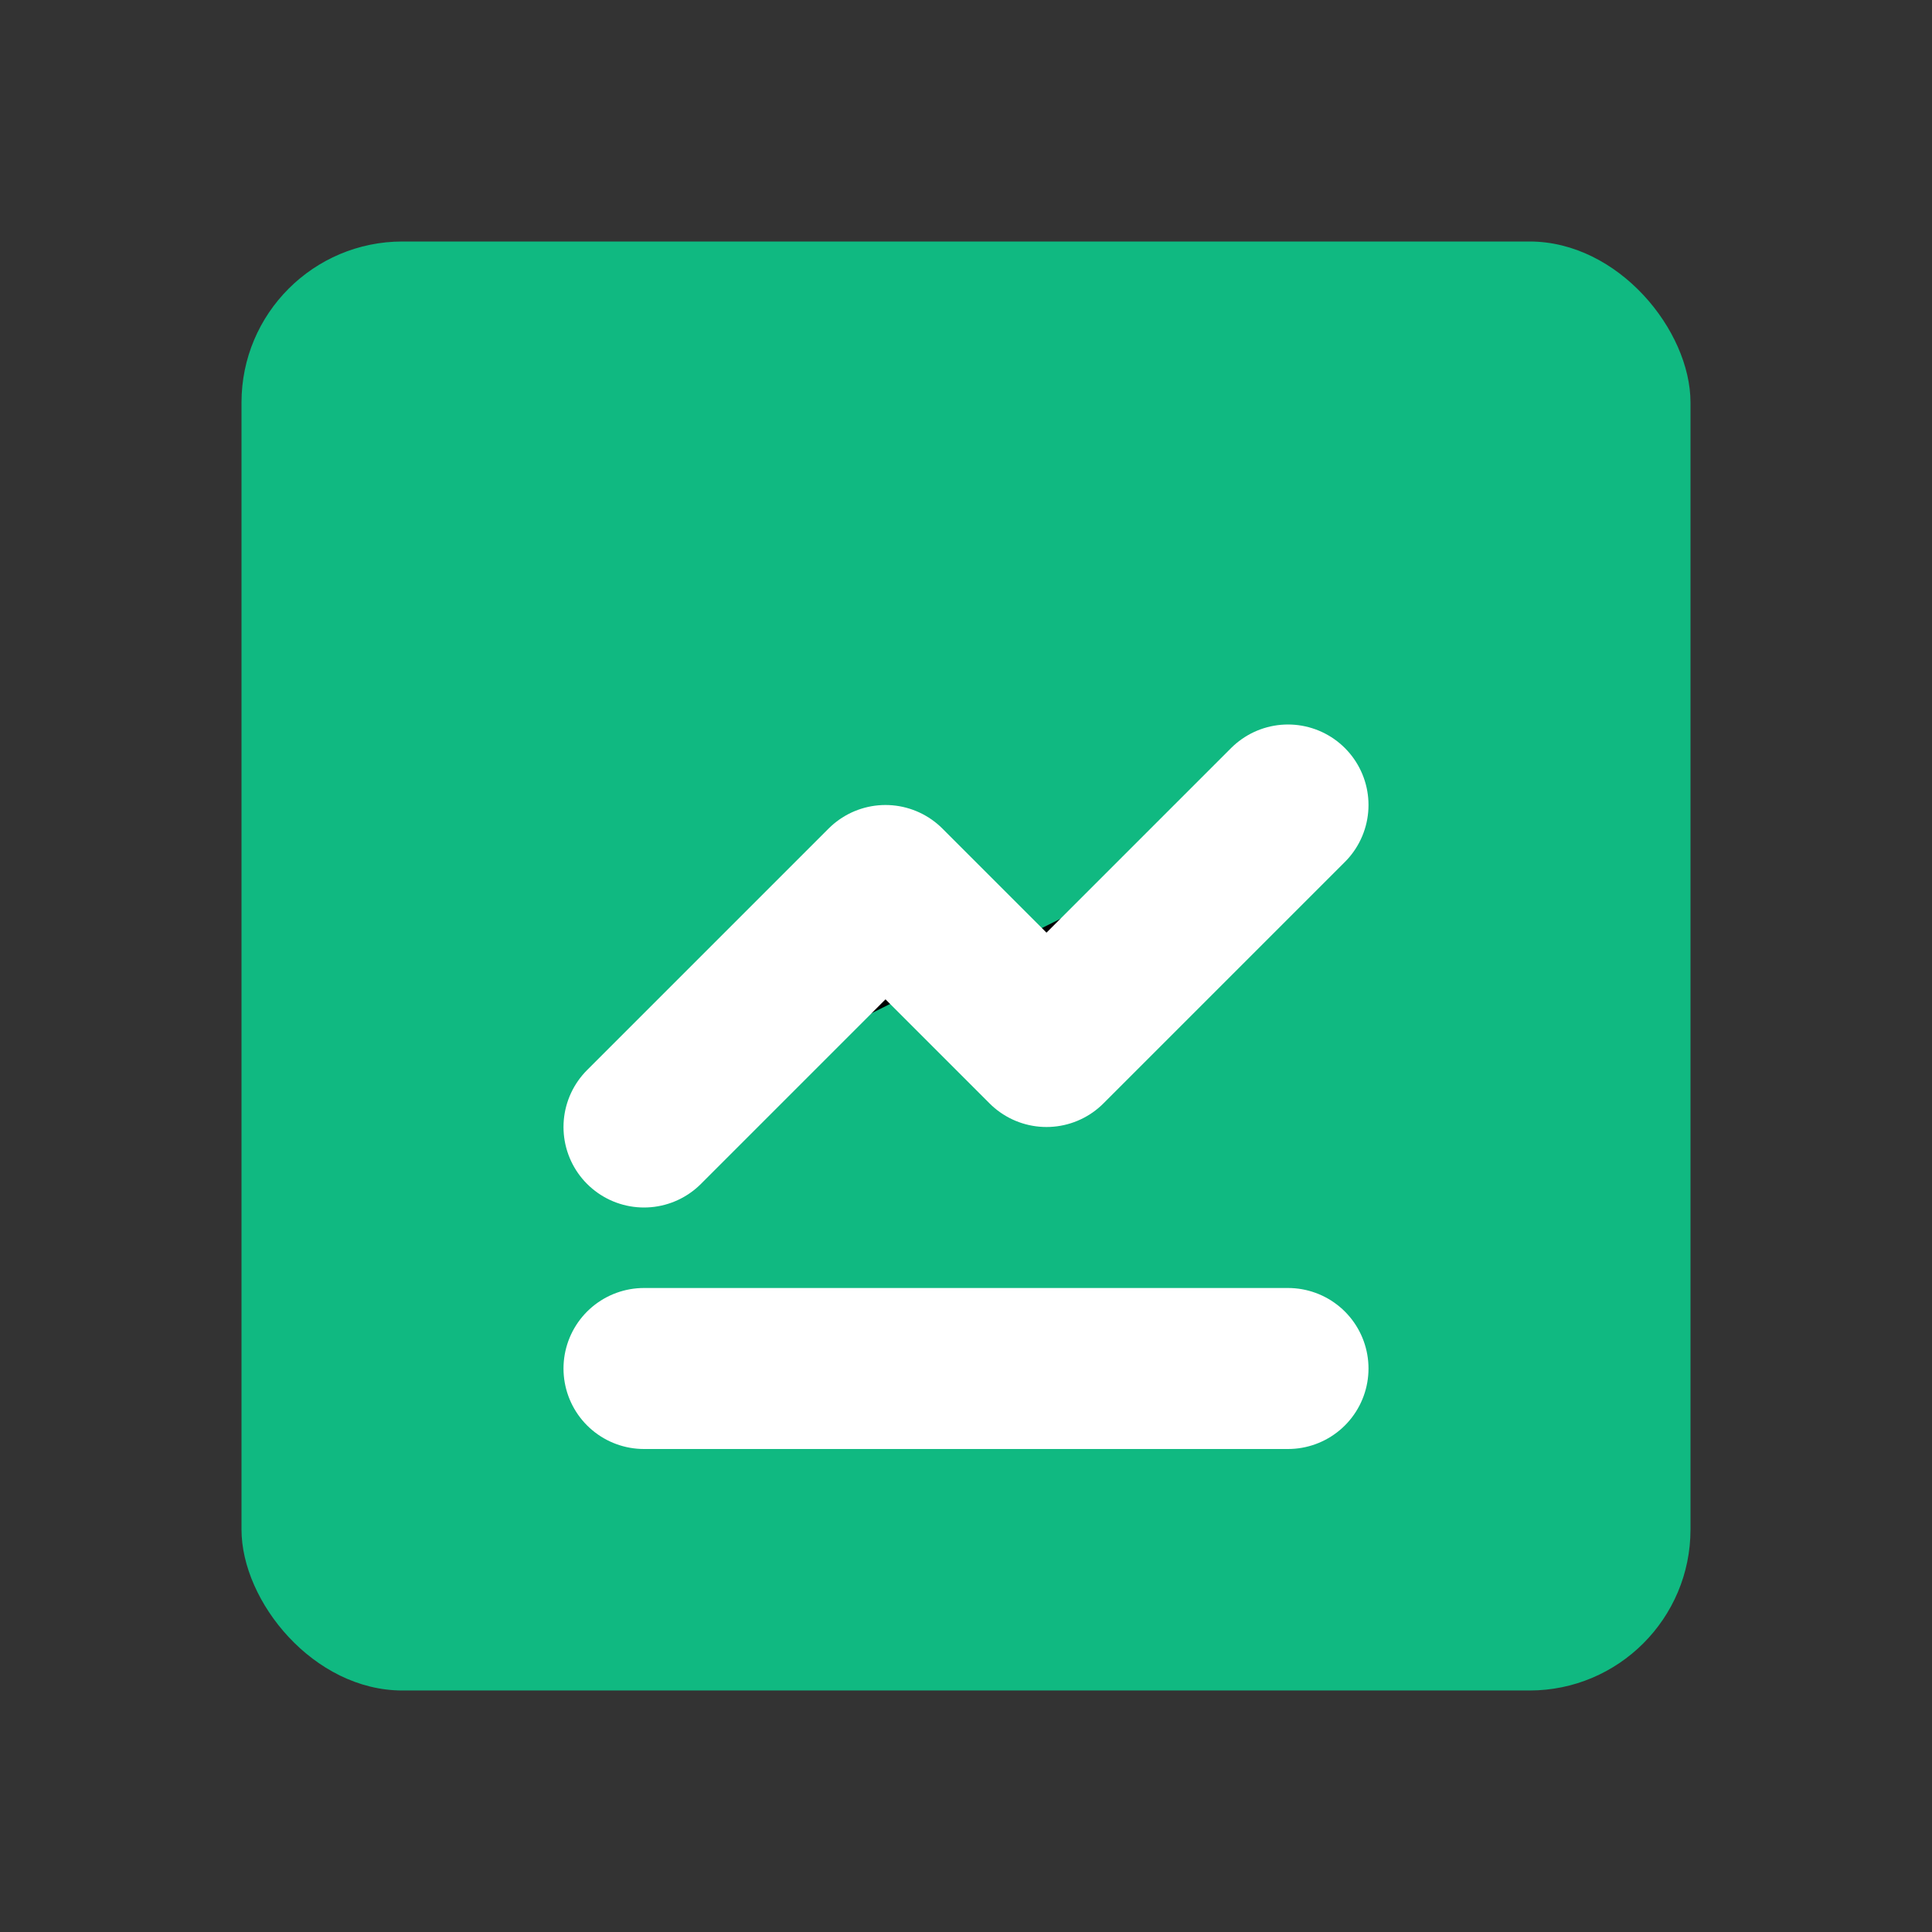 <?xml version="1.0" encoding="UTF-8"?>
<svg width="24" height="24" viewBox="0 0 24 24" xmlns="http://www.w3.org/2000/svg">
  <rect x="0" y="0" width="24" height="24" fill="#333333" stroke="none"/>
  <defs>
    <style>
      .icon { fill: #10B981; }
      .bars { fill: #FFFFFF; }
    </style>
  </defs>
  <rect x="3" y="3" width="18" height="18" rx="2" class="icon"/>
  <path d="M8 14l3-3 2 2 3-3" stroke="#FFFFFF" stroke-width="2" stroke-linecap="round" stroke-linejoin="round"/>
  <path d="M8 17h8" stroke="#FFFFFF" stroke-width="2" stroke-linecap="round"/>
</svg>